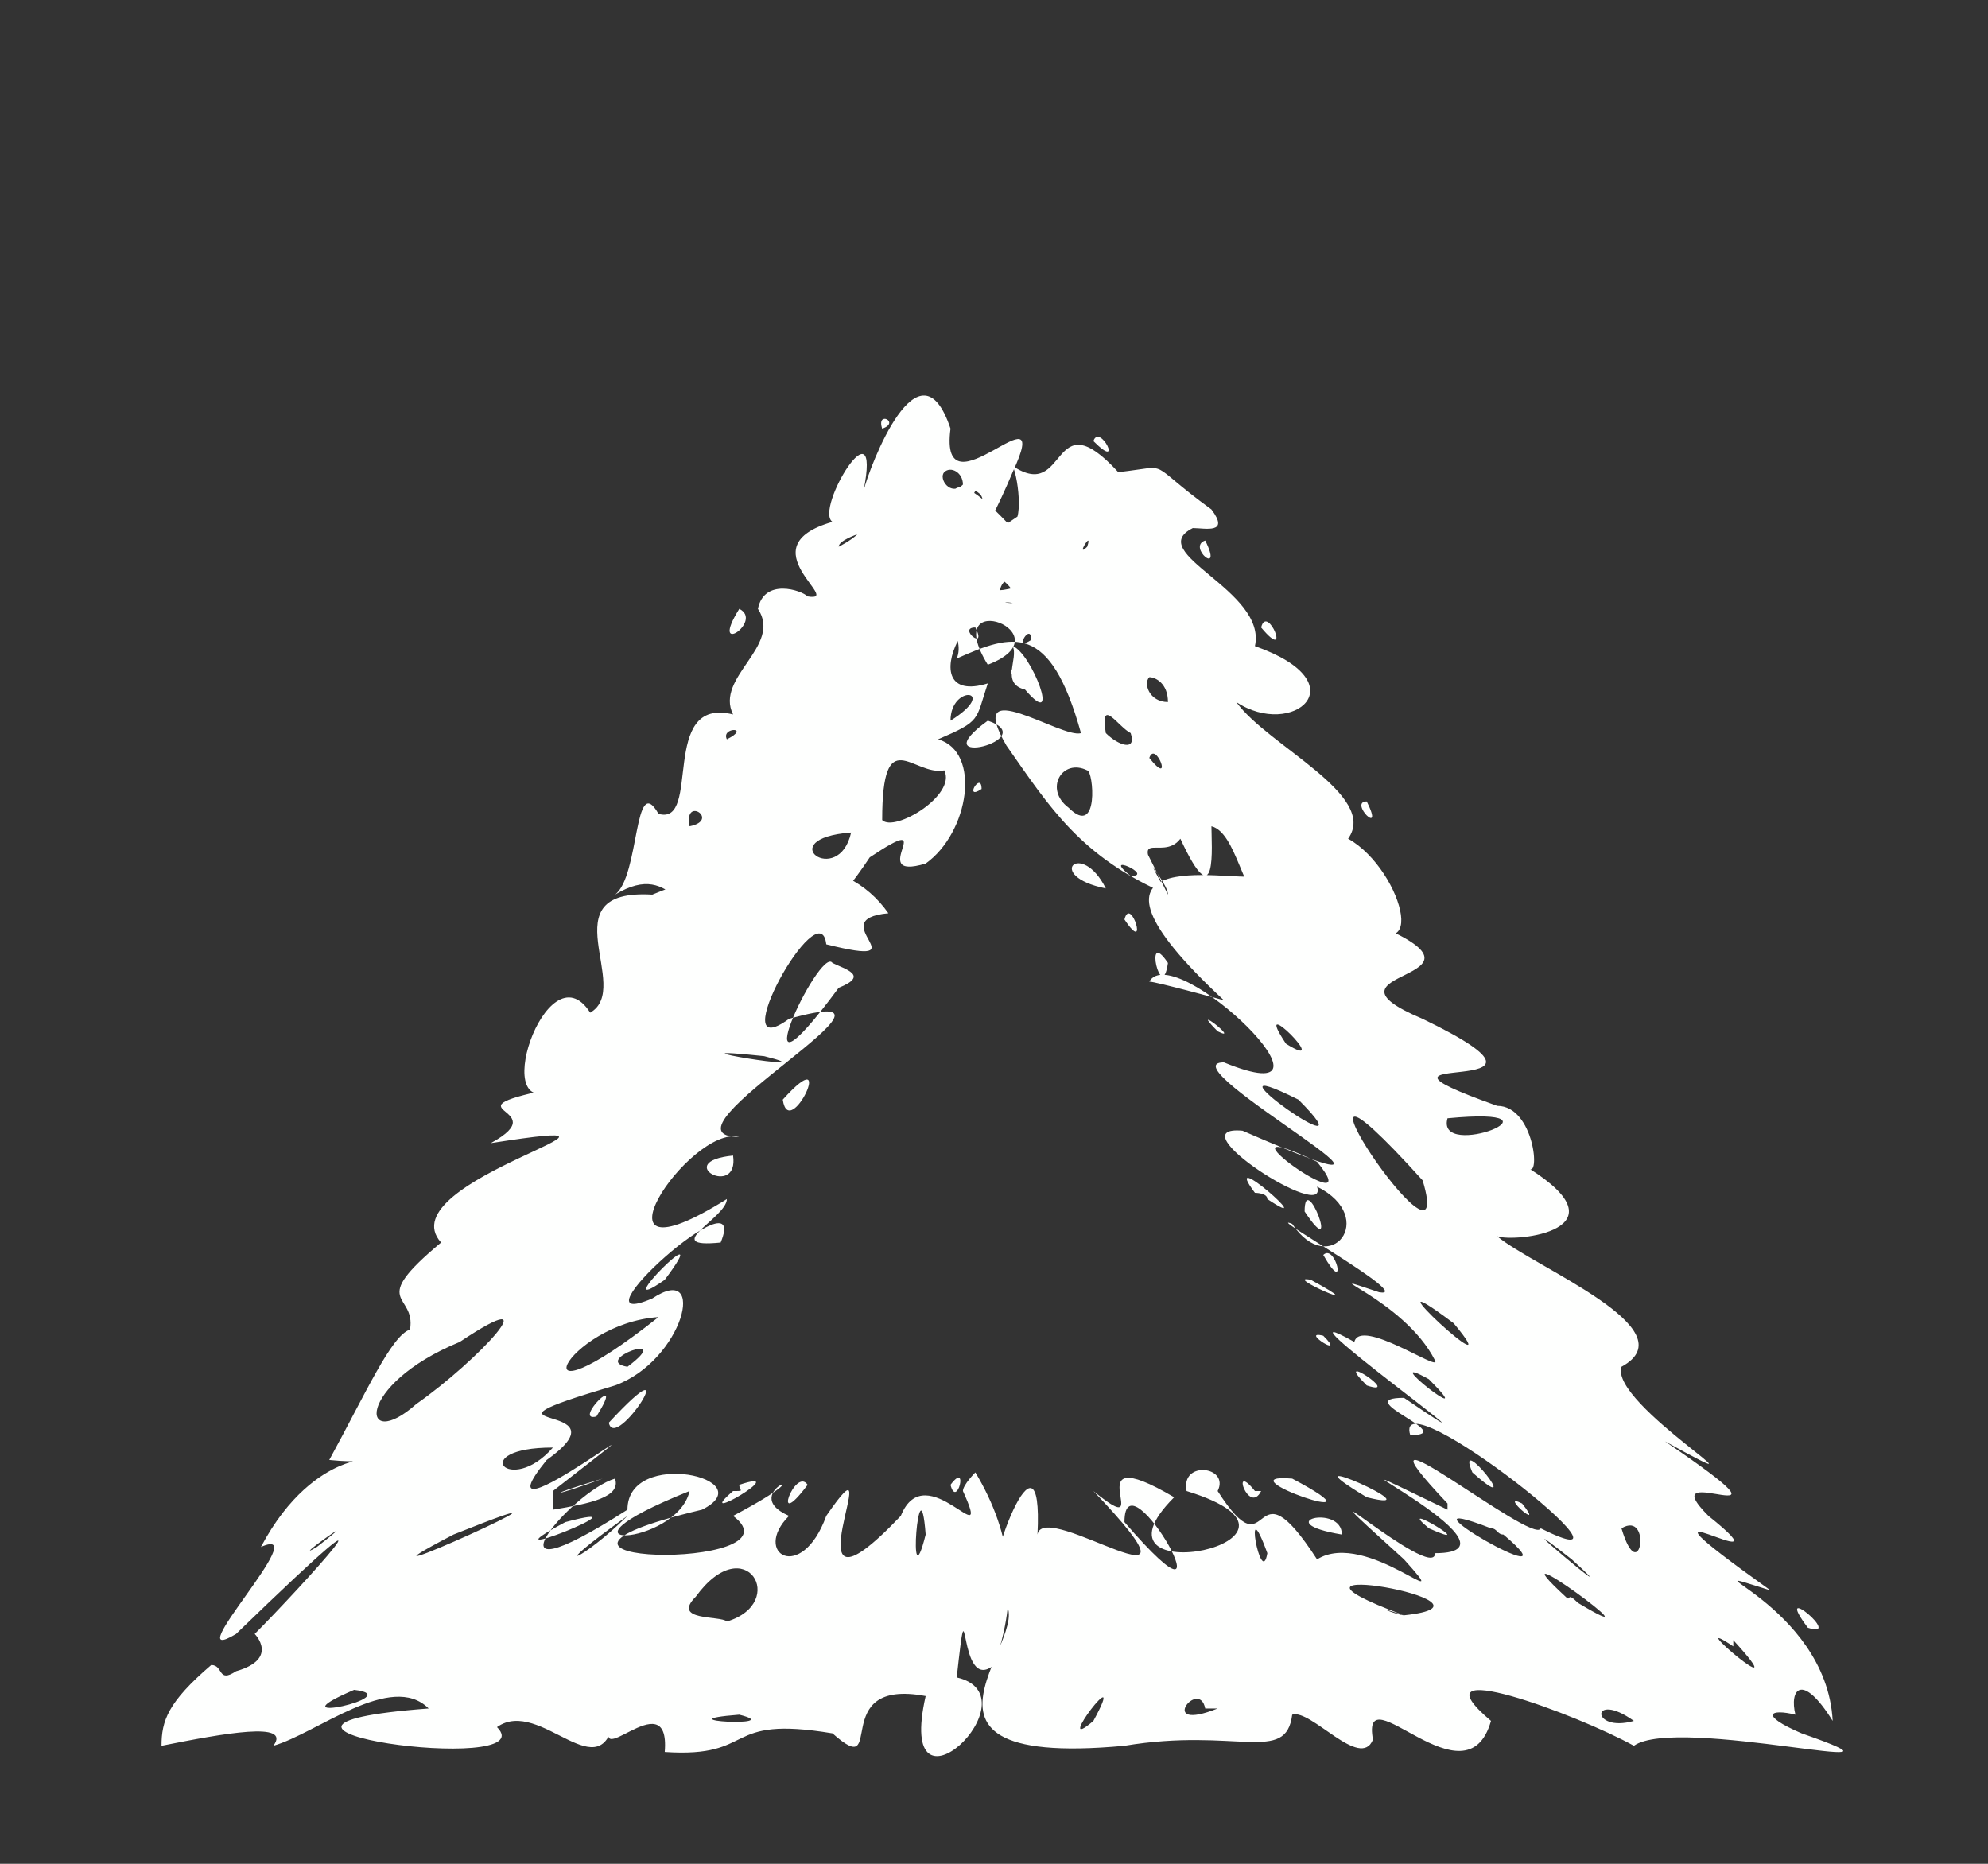 <?xml version="1.0" encoding="UTF-8" standalone="no"?><svg xmlns="http://www.w3.org/2000/svg" xmlns:xlink="http://www.w3.org/1999/xlink" clip-rule="evenodd" stroke-miterlimit="10" viewBox="0 0 32 30"><rect x="0" y="0" width="32" height="30" fill="#333333" stroke="none"/><desc>SVG generated by Keynote</desc><defs></defs><g transform="matrix(1.00, 0.00, -0.00, -1.00, 0.0, 30.0)"><path d="M 18.8 15.6 C 18.8 15.8 18.3 16.3 18.4 16.4 M 18.8 15.6 C 17.4 16.2 16.9 17.0 16.2 18.0 C 15.5 19.2 17.1 18.1 17.4 18.2 C 16.9 20.0 16.3 19.8 15.4 19.4 C 15.7 20.1 13.7 21.4 15.0 21.6 C 16.4 19.0 14.2 23.7 16.2 21.6 C 16.5 21.4 16.4 22.3 16.3 22.5 C 17.2 21.9 16.9 23.6 18.0 22.4 C 18.9 22.5 18.4 22.6 19.5 21.8 C 19.8 21.4 19.4 21.5 19.2 21.5 C 18.4 21.1 20.4 20.5 20.2 19.6 C 21.9 19.0 20.8 18.1 19.9 18.7 C 20.4 18.0 22.2 17.2 21.7 16.5 C 22.6 16.0 23.1 14.1 21.6 15.4 C 20.6 16.2 20.7 15.4 20.4 15.3 C 20.0 15.6 19.9 16.6 19.5 16.7 C 19.5 16.4 19.6 15.2 19.0 16.5 C 18.7 16.1 18.1 16.8 18.8 15.6 C 18.8 15.6 18.8 15.6 18.8 15.6 Z M 15.7 19.9 C 15.4 19.9 15.9 19.5 15.7 19.9 C 15.7 19.9 15.7 19.9 15.7 19.9 Z M 22.0 17.1 C 21.7 17.1 22.3 16.5 22.0 17.1 C 22.0 17.1 22.0 17.1 22.0 17.1 Z M 19.4 21.3 C 19.1 21.2 19.7 20.7 19.4 21.3 C 19.4 21.3 19.4 21.3 19.4 21.3 Z M 16.5 18.9 C 17.1 18.2 16.6 19.5 16.3 19.6 C 16.4 19.4 16.1 19.0 16.5 18.9 C 16.5 18.9 16.5 18.9 16.5 18.9 Z M 18.5 19.1 C 18.4 19.0 18.5 18.7 18.8 18.7 C 18.8 19.0 18.6 19.1 18.5 19.1 C 18.5 19.1 18.5 19.1 18.5 19.1 Z M 15.2 22.4 C 15.1 22.3 15.3 22.0 15.5 22.2 C 15.5 22.4 15.3 22.5 15.2 22.4 C 15.2 22.4 15.2 22.4 15.2 22.4 Z M 17.8 18.2 C 18.0 18.0 18.3 17.9 18.2 18.2 C 18.0 18.3 17.7 18.8 17.8 18.2 C 17.8 18.2 17.8 18.2 17.8 18.2 Z M 17.2 17.0 C 17.7 16.5 17.6 17.6 17.5 17.6 C 17.1 17.8 16.8 17.3 17.2 17.0 C 17.2 17.0 17.2 17.0 17.2 17.0 Z M 18.5 17.8 C 18.9 17.3 18.6 18.1 18.5 17.8 C 18.5 17.8 18.5 17.8 18.5 17.8 Z M 17.6 22.9 C 18.1 22.4 17.7 23.2 17.6 22.9 C 17.6 22.9 17.6 22.9 17.6 22.9 Z M 20.3 19.9 C 20.8 19.3 20.4 20.3 20.3 19.9 C 20.3 19.9 20.3 19.9 20.3 19.9 Z M 16.4 20.3 C 16.0 21.2 15.6 20.2 16.4 20.3 C 16.4 20.3 16.4 20.3 16.4 20.3 Z M 17.8 15.7 C 17.4 16.5 16.8 15.9 17.8 15.7 C 17.8 15.7 17.8 15.7 17.8 15.7 Z M 17.1 21.2 C 17.7 21.9 17.2 18.8 16.5 20.2 C 15.7 20.8 14.6 18.6 15.9 19.0 C 15.7 18.4 15.8 18.4 15.1 18.1 C 15.8 17.9 15.6 16.6 14.9 16.1 C 13.9 15.8 15.2 17.0 14.0 16.2 C 12.8 14.4 13.3 16.3 11.9 15.5 C 11.8 15.4 12.3 15.4 11.9 15.2 C 10.9 15.0 10.9 16.2 9.9 15.6 C 10.3 15.9 10.2 17.6 10.6 16.9 C 11.3 16.7 10.6 18.8 11.8 18.5 C 11.5 19.1 12.6 19.6 12.2 20.2 C 12.3 20.7 12.9 20.5 13.0 20.4 C 13.6 20.3 12.0 21.2 13.4 21.6 C 13.1 21.8 14.2 23.6 13.9 22.1 C 14.0 22.5 14.8 24.6 15.3 23.1 C 15.1 21.6 17.0 23.9 16.3 22.4 C 15.8 21.2 15.5 21.1 16.4 21.7 C 16.5 22.0 17.3 23.2 17.2 21.9 C 16.9 21.7 16.7 21.2 17.1 21.2 C 17.1 21.2 17.1 21.2 17.1 21.2 Z M 15.7 22.1 C 15.3 21.4 16.1 21.9 15.7 22.1 C 15.7 22.1 15.7 22.1 15.7 22.1 Z M 11.9 20.2 C 11.4 19.4 12.3 20.0 11.9 20.2 C 11.9 20.2 11.9 20.2 11.9 20.2 Z M 16.4 19.3 C 15.9 19.1 17.1 18.8 16.4 19.3 C 16.4 19.3 16.4 19.3 16.4 19.3 Z M 13.5 21.2 C 13.5 21.2 13.7 21.3 13.8 21.4 C 13.8 21.4 13.5 21.3 13.5 21.2 C 13.5 21.2 13.5 21.2 13.5 21.2 Z M 15.9 18.4 C 14.8 17.6 16.8 18.1 15.9 18.4 C 15.9 18.4 15.9 18.4 15.9 18.4 Z M 13.7 16.6 C 12.4 16.5 13.5 15.7 13.7 16.6 C 13.7 16.6 13.7 16.6 13.7 16.6 Z M 11.7 18.1 C 12.1 18.3 11.6 18.3 11.7 18.1 C 11.7 18.1 11.7 18.1 11.7 18.1 Z M 14.2 23.1 C 14.5 23.2 14.1 23.4 14.2 23.1 C 14.2 23.1 14.2 23.1 14.2 23.1 Z M 11.1 16.7 C 11.6 16.8 11.0 17.2 11.1 16.7 C 11.1 16.7 11.1 16.7 11.1 16.7 Z M 15.9 19.3 C 17.2 19.8 15.1 20.6 15.9 19.3 C 15.9 19.3 15.9 19.3 15.9 19.3 Z M 16.7 20.7 C 17.2 21.2 16.1 20.8 16.1 20.5 C 16.2 20.5 16.6 20.6 16.7 20.7 C 16.7 20.7 16.7 20.7 16.7 20.7 Z M 15.3 18.4 C 16.1 18.9 15.3 19.0 15.3 18.4 C 15.3 18.4 15.3 18.4 15.3 18.4 Z M 16.6 19.7 C 16.6 20.0 16.3 19.5 16.6 19.7 C 16.6 19.7 16.6 19.7 16.6 19.7 Z M 15.8 17.3 C 15.8 17.6 15.5 17.1 15.8 17.3 C 15.8 17.3 15.8 17.3 15.8 17.3 Z M 17.5 21.2 C 17.6 21.5 17.3 21.0 17.5 21.2 C 17.5 21.2 17.5 21.2 17.5 21.2 Z M 15.2 17.6 C 14.7 17.5 14.2 18.4 14.2 16.8 C 14.4 16.6 15.4 17.2 15.2 17.6 C 15.2 17.6 15.2 17.6 15.2 17.6 Z M 19.7 13.9 C 16.9 16.5 19.8 15.8 20.2 15.9 C 20.7 16.2 21.4 15.8 22.2 15.1 C 24.3 14.2 21.0 14.4 22.9 13.6 C 25.8 12.2 21.3 13.2 24.1 12.2 C 24.7 12.2 24.8 11.0 24.6 11.2 C 26.2 10.2 24.4 10.0 24.1 10.1 C 24.7 9.6 27.2 8.6 26.1 8.0 C 25.9 7.4 28.8 5.7 26.8 6.8 C 29.3 5.1 26.5 6.6 27.5 5.6 C 29.0 4.4 25.7 6.4 28.5 4.4 C 26.9 4.9 29.4 4.2 29.5 2.3 C 29.0 3.1 28.8 2.8 28.9 2.4 C 28.5 2.5 28.3 2.4 29.0 2.1 C 31.3 1.3 27.0 2.4 26.3 1.9 C 25.4 2.4 22.7 3.4 24.0 2.3 C 23.6 0.9 21.9 3.1 22.1 2.0 C 21.9 1.5 21.1 2.5 20.8 2.4 C 20.7 1.6 19.9 2.2 18.1 1.9 C 13.8 1.5 17.1 4.0 16.0 4.3 C 15.8 4.7 16.8 7.3 16.7 5.3 C 16.8 5.9 19.7 3.8 17.6 6.0 C 18.7 5.1 17.2 6.9 18.9 5.9 C 17.3 4.3 21.7 5.2 19.1 6.0 C 19.0 6.5 19.8 6.4 19.6 6.0 C 20.5 4.6 20.1 6.6 21.2 4.9 C 22.0 5.4 23.5 3.9 22.6 4.9 C 20.5 6.8 23.1 4.5 23.1 5.0 C 24.8 5.0 20.4 7.1 23.3 5.7 C 23.3 5.8 23.3 5.8 23.3 5.8 C 21.5 7.7 24.7 5.1 24.8 5.4 C 26.8 4.4 22.4 7.9 22.7 6.9 C 23.5 6.9 21.7 7.5 22.6 7.5 C 24.8 6.0 20.2 9.3 21.8 8.4 C 21.9 8.8 23.2 7.9 23.1 8.1 C 22.6 9.1 21.0 9.6 22.2 9.2 C 22.8 9.1 20.3 10.5 20.8 10.3 C 21.4 9.4 22.2 10.4 21.2 10.9 C 21.4 10.3 18.9 11.9 20.0 11.8 C 23.9 10.1 18.7 12.9 19.7 12.9 C 21.9 12.0 18.9 14.9 18.5 14.2 C 18.6 14.2 19.7 13.9 19.7 13.9 M 21.0 10.5 C 21.6 9.6 21.0 11.2 21.0 10.5 M 20.4 10.7 C 21.3 10.1 19.6 11.6 20.2 10.8 C 20.2 10.8 20.4 10.8 20.4 10.7 M 22.0 7.7 C 22.6 7.5 21.4 8.3 22.0 7.7 M 23.7 6.3 C 24.6 5.5 23.4 7.0 23.7 6.3 M 18.1 5.5 C 20.0 3.3 18.1 6.7 18.1 5.5 M 22.0 5.9 C 23.2 5.6 20.5 6.8 22.0 5.9 M 23.0 5.4 C 23.9 5.0 22.4 5.9 23.0 5.4 M 19.4 5.5 C 19.4 5.4 19.4 5.4 19.4 5.5 C 19.4 5.5 19.4 5.5 19.4 5.5 Z M 17.4 5.4 C 17.4 5.5 17.4 5.5 17.4 5.4 C 17.4 5.4 17.4 5.4 17.4 5.4 Z M 21.6 5.3 C 21.6 5.8 20.4 5.5 21.6 5.3 C 21.6 5.3 21.6 5.3 21.6 5.3 Z M 19.9 2.2 C 20.0 2.1 20.0 2.1 19.9 2.2 C 19.9 2.2 19.9 2.2 19.9 2.2 Z M 22.0 10.6 C 22.1 10.6 22.1 10.6 22.0 10.6 C 22.0 10.6 22.0 10.6 22.0 10.6 Z M 19.6 13.4 C 20.0 13.2 19.1 13.9 19.6 13.4 C 19.6 13.4 19.6 13.4 19.6 13.4 Z M 21.6 14.9 C 21.6 15.0 21.6 15.0 21.6 14.9 C 21.6 14.9 21.6 14.9 21.6 14.9 Z M 23.1 10.9 C 23.2 10.9 23.2 10.9 23.1 10.9 C 23.1 10.9 23.1 10.9 23.1 10.9 Z M 21.2 11.3 C 19.3 12.2 22.1 10.2 21.2 11.3 C 21.2 11.3 21.2 11.3 21.2 11.3 Z M 26.3 2.3 C 25.6 2.8 25.6 2.1 26.3 2.3 C 26.3 2.3 26.3 2.3 26.3 2.3 Z M 24.5 5.8 C 24.1 6.0 24.9 5.3 24.5 5.8 C 24.5 5.8 24.5 5.8 24.5 5.8 Z M 21.3 8.5 C 20.9 8.6 21.7 8.1 21.3 8.5 C 21.3 8.5 21.3 8.5 21.3 8.5 Z M 19.2 13.4 C 19.2 13.4 19.2 13.4 19.2 13.4 C 19.2 13.4 19.2 13.4 19.2 13.4 Z M 20.9 12.3 C 19.1 13.2 22.2 11.0 20.9 12.3 C 20.9 12.3 20.9 12.3 20.9 12.3 Z M 20.7 13.2 C 21.5 12.7 20.1 14.1 20.7 13.2 M 23.3 12.0 C 23.1 11.3 25.4 12.2 23.3 12.0 C 23.3 12.0 23.3 12.0 23.3 12.0 Z M 26.3 7.2 C 26.4 7.1 26.4 7.1 26.3 7.2 C 26.3 7.2 26.3 7.2 26.3 7.2 Z M 21.3 9.8 C 21.7 9.1 21.5 10.0 21.3 9.8 C 21.3 9.8 21.3 9.8 21.3 9.8 Z M 18.1 15.2 C 18.5 14.6 18.2 15.6 18.1 15.2 C 18.1 15.2 18.1 15.2 18.1 15.2 Z M 26.1 5.4 C 26.4 4.4 26.6 5.7 26.1 5.4 C 26.1 5.4 26.1 5.4 26.1 5.4 Z M 22.5 4.8 C 22.5 4.8 22.5 4.8 22.5 4.8 C 22.5 4.8 22.5 4.8 22.5 4.8 Z M 21.2 5.3 C 21.2 5.3 21.2 5.3 21.2 5.3 C 21.2 5.3 21.2 5.3 21.2 5.3 Z M 18.7 4.2 C 18.7 4.1 18.7 4.1 18.7 4.2 C 18.7 4.2 18.7 4.2 18.7 4.2 Z M 20.1 5.8 C 20.1 5.8 20.1 5.8 20.1 5.8 C 20.1 5.8 20.1 5.8 20.1 5.8 Z M 18.4 5.5 C 18.4 5.5 18.4 5.5 18.4 5.5 C 18.4 5.5 18.4 5.5 18.4 5.5 Z M 18.1 6.5 C 18.1 6.4 18.1 6.4 18.1 6.5 C 18.1 6.5 18.1 6.5 18.1 6.5 Z M 28.9 1.7 C 28.8 1.6 28.8 1.6 28.9 1.7 C 28.9 1.7 28.9 1.7 28.9 1.7 Z M 19.3 12.5 C 19.5 12.4 19.5 12.4 19.3 12.5 C 19.3 12.5 19.3 12.5 19.3 12.5 Z M 18.8 5.1 C 18.8 5.1 18.8 5.1 18.8 5.1 C 18.8 5.1 18.8 5.1 18.8 5.1 Z M 25.4 4.2 C 26.9 3.3 23.9 5.5 25.2 4.3 C 25.3 4.2 25.2 4.4 25.4 4.2 M 26.8 2.7 C 26.9 2.6 26.9 2.6 26.8 2.7 C 26.8 2.7 26.8 2.7 26.8 2.7 Z M 28.7 3.6 C 28.7 3.6 28.7 3.6 28.7 3.6 C 28.7 3.6 28.7 3.6 28.7 3.6 Z M 20.2 6.0 C 19.8 6.5 20.1 5.6 20.3 6.0 M 19.4 2.5 C 19.3 3.0 18.6 2.1 19.6 2.5 M 18.2 15.9 C 18.6 15.9 17.7 16.3 18.2 15.9 M 29.1 3.8 C 29.7 3.6 28.5 4.6 29.1 3.8 M 27.9 3.5 C 27.0 4.1 29.0 2.4 27.9 3.6 M 21.9 2.5 C 21.8 2.5 21.8 2.5 21.9 2.5 C 21.9 2.5 21.9 2.5 21.9 2.5 Z M 22.0 8.7 C 22.0 8.7 22.0 8.7 22.0 8.7 C 22.0 8.7 22.0 8.7 22.0 8.7 Z M 25.3 4.9 C 23.9 6.0 26.4 3.9 25.3 4.9 M 23.4 8.7 C 21.8 9.9 24.4 7.5 23.4 8.7 M 17.6 2.3 C 18.2 3.4 16.9 1.7 17.6 2.3 M 20.4 5.0 C 20.0 6.1 20.3 4.4 20.4 5.0 M 23.0 7.8 C 22.1 8.3 23.9 6.9 23.0 7.8 M 18.8 14.5 C 18.4 15.1 18.7 13.8 18.8 14.5 M 24.3 2.5 C 24.3 2.5 24.3 2.5 24.3 2.5 C 24.3 2.5 24.3 2.5 24.3 2.5 Z M 25.4 11.0 C 25.4 10.9 25.4 10.9 25.4 11.0 C 25.4 11.0 25.4 11.0 25.4 11.0 Z M 16.2 5.8 C 16.2 5.8 16.2 5.8 16.2 5.8 C 16.2 5.8 16.2 5.8 16.2 5.8 Z M 21.2 4.5 C 21.2 4.4 21.2 4.4 21.2 4.5 C 21.2 4.5 21.2 4.5 21.2 4.5 Z M 17.2 6.0 C 17.2 5.9 17.2 5.9 17.2 6.0 C 17.2 6.0 17.2 6.0 17.2 6.0 Z M 24.6 3.6 C 24.6 3.6 24.6 3.6 24.6 3.6 C 24.6 3.6 24.6 3.6 24.6 3.6 Z M 21.3 6.4 C 21.3 6.4 21.3 6.4 21.3 6.4 C 21.3 6.4 21.3 6.4 21.3 6.4 Z M 23.9 6.0 C 23.9 6.0 23.9 6.0 23.9 6.0 C 23.9 6.0 23.9 6.0 23.9 6.0 Z M 20.8 6.2 C 19.6 6.3 22.5 5.3 20.8 6.2 C 20.8 6.2 20.8 6.2 20.8 6.2 Z M 27.1 3.4 C 27.1 3.4 27.1 3.4 27.1 3.4 C 27.1 3.4 27.1 3.4 27.1 3.4 Z M 24.0 5.4 C 24.0 5.4 24.0 5.4 24.0 5.4 C 22.2 6.1 25.5 4.2 24.2 5.3 C 24.1 5.3 24.1 5.4 24.0 5.4 M 21.1 9.4 C 20.6 9.5 22.2 8.8 21.1 9.4 M 25.6 8.7 C 25.7 8.6 25.7 8.6 25.6 8.7 C 25.6 8.7 25.6 8.7 25.6 8.7 Z M 25.5 8.4 C 25.5 8.3 25.5 8.3 25.5 8.4 C 25.5 8.4 25.5 8.4 25.5 8.4 Z M 20.5 10.3 C 20.5 10.3 20.5 10.3 20.5 10.3 C 20.5 10.3 20.5 10.3 20.5 10.3 Z M 27.0 7.7 C 27.1 7.6 27.1 7.6 27.0 7.7 C 27.0 7.7 27.0 7.7 27.0 7.7 Z M 21.8 6.3 C 21.8 6.3 21.8 6.3 21.8 6.3 C 21.8 6.3 21.8 6.3 21.8 6.3 Z M 16.7 6.4 C 16.7 6.3 16.7 6.3 16.7 6.4 C 16.7 6.4 16.7 6.4 16.7 6.4 Z M 22.6 13.6 C 22.6 13.6 22.6 13.6 22.6 13.6 C 22.6 13.6 22.6 13.6 22.6 13.6 Z M 22.7 5.2 C 22.7 5.2 22.7 5.2 22.7 5.2 C 22.7 5.2 22.7 5.2 22.7 5.2 Z M 24.8 9.9 C 24.9 9.8 24.9 9.8 24.8 9.9 C 24.8 9.9 24.8 9.9 24.8 9.9 Z M 22.8 5.5 C 22.8 5.5 22.8 5.5 22.8 5.5 C 22.8 5.5 22.8 5.5 22.8 5.5 Z M 24.9 2.3 C 24.8 2.3 24.8 2.3 24.9 2.3 C 24.9 2.3 24.9 2.3 24.9 2.3 Z M 23.1 1.7 C 23.1 1.6 23.1 1.6 23.1 1.7 C 23.1 1.7 23.1 1.7 23.1 1.7 Z M 22.9 4.2 C 22.8 4.2 22.8 4.2 22.9 4.2 C 22.9 4.2 22.9 4.2 22.9 4.2 Z M 22.9 11.0 C 20.1 14.1 23.5 9.0 22.9 11.0 M 22.6 4.0 C 24.5 4.2 19.9 5.0 22.6 4.0 C 22.0 4.2 22.5 4.0 22.6 4.0 M 15.7 6.3 C 16.3 5.3 16.4 4.3 16.0 3.2 C 15.4 2.7 15.6 4.8 15.4 3.0 C 16.7 2.7 14.4 0.5 14.9 2.7 C 13.3 3.0 14.3 1.3 13.4 2.1 C 11.6 2.4 12.2 1.7 10.7 1.8 C 10.8 3.0 9.4 1.3 9.9 2.4 C 9.7 1.1 8.7 2.7 8.0 2.2 C 8.8 1.4 2.9 2.2 6.9 2.5 C 6.3 3.1 5.1 2.1 4.4 1.9 C 4.7 2.3 3.6 2.1 2.6 1.9 C 2.6 2.3 2.7 2.6 3.4 3.2 C 3.6 3.2 3.5 2.9 3.8 3.1 C 4.5 3.3 4.1 3.7 4.1 3.7 C 4.8 4.4 6.9 6.7 3.8 3.7 C 2.8 3.1 5.1 5.5 4.2 5.1 C 5.1 6.8 6.3 6.4 5.3 6.5 C 5.9 7.6 6.3 8.5 6.6 8.6 C 6.7 9.2 5.9 9.0 7.1 10.0 C 6.2 11.0 11.1 12.1 7.9 11.6 C 9.0 12.2 7.0 12.1 9.0 12.5 C 7.8 11.8 8.8 14.8 9.5 13.7 C 10.2 14.1 8.8 15.7 10.5 15.6 C 12.2 16.3 13.6 16.3 14.3 15.3 C 13.2 15.2 14.9 14.4 13.3 14.8 C 13.2 15.7 11.6 12.8 12.7 13.6 C 15.2 14.3 10.4 11.7 11.9 11.7 C 11.1 11.9 9.3 9.2 11.7 10.7 C 11.7 10.4 10.6 9.9 11.6 10.0 C 12.1 11.2 9.1 8.5 10.5 9.1 C 11.4 9.7 11.0 8.1 9.9 7.7 C 7.2 6.9 10.2 7.5 8.8 6.5 C 7.5 4.9 11.6 8.1 8.9 6.0 C 8.9 6.1 8.9 5.9 8.9 5.7 C 9.5 5.8 10.0 5.9 9.9 6.2 C 9.2 6.0 7.6 4.1 10.1 5.7 C 10.1 6.7 12.3 6.2 11.3 5.7 C 7.5 4.8 13.0 4.7 11.8 5.6 C 13.5 6.5 11.8 6.0 12.7 5.6 C 12.1 5.0 12.9 4.5 13.3 5.6 C 14.4 7.2 12.5 3.5 14.5 5.6 C 14.9 6.6 16.0 4.9 15.5 6.0 C 15.5 6.1 15.7 6.3 15.7 6.3 M 15.3 6.1 C 15.4 5.7 15.6 6.5 15.3 6.1 M 15.4 5.7 C 15.4 5.8 15.4 5.8 15.4 5.7 C 15.4 5.7 15.4 5.7 15.4 5.7 Z M 12.8 5.5 C 12.9 5.6 12.9 5.6 12.8 5.5 C 12.8 5.5 12.8 5.5 12.8 5.5 Z M 6.3 1.5 C 6.4 1.6 6.4 1.6 6.3 1.5 C 6.3 1.5 6.3 1.5 6.3 1.5 Z M 11.1 5.4 C 11.1 5.4 11.1 5.4 11.1 5.4 C 11.1 5.4 11.1 5.4 11.1 5.4 Z M 13.6 5.3 C 13.6 5.3 13.6 5.3 13.6 5.3 C 13.6 5.3 13.6 5.3 13.6 5.3 Z M 11.8 6.0 C 11.1 5.4 12.8 6.4 11.9 6.1 C 11.9 6.0 12.0 6.0 11.8 6.0 M 10.2 6.2 C 10.1 6.2 10.1 6.2 10.2 6.2 M 5.1 7.4 C 5.0 7.4 5.0 7.4 5.1 7.4 M 12.2 10.7 C 12.1 10.7 12.1 10.7 12.2 10.7 M 9.6 7.2 C 10.1 8.0 9.2 7.1 9.6 7.2 M 12.6 12.3 C 12.7 11.6 13.5 13.3 12.6 12.3 M 13.5 13.2 C 13.5 13.3 13.5 13.3 13.5 13.2 M 11.2 9.4 C 11.1 9.3 11.1 9.3 11.2 9.4 C 11.2 9.4 11.2 9.4 11.2 9.4 Z M 9.8 7.1 C 9.9 6.6 11.1 8.5 9.8 7.1 M 13.0 6.1 C 12.8 6.4 12.4 5.3 13.0 6.1 M 13.7 5.7 C 13.7 5.7 13.7 5.7 13.7 5.7 C 13.7 5.7 13.7 5.7 13.7 5.7 Z M 11.9 11.0 C 11.9 10.9 11.9 10.9 11.9 11.0 C 11.9 11.0 11.9 11.0 11.9 11.0 Z M 12.6 12.0 C 12.6 11.9 12.6 11.9 12.6 12.0 C 12.6 12.0 12.6 12.0 12.6 12.0 Z M 7.8 12.2 C 7.8 12.1 7.8 12.1 7.8 12.2 C 7.8 12.2 7.8 12.2 7.8 12.2 Z M 11.7 3.9 C 12.7 4.2 12.0 5.4 11.2 4.3 C 10.8 3.9 11.6 4.0 11.7 3.9 M 7.3 5.3 C 5.0 4.1 10.3 6.5 7.3 5.3 M 12.3 13.0 C 10.4 13.2 13.5 12.7 12.3 13.0 M 13.4 14.5 C 13.2 14.8 11.8 11.8 13.5 14.1 C 14.0 14.3 13.6 14.4 13.4 14.5 M 9.1 5.5 C 7.6 4.7 10.6 5.9 9.1 5.5 M 6.7 7.4 C 7.7 8.1 8.9 9.4 7.4 8.4 C 5.7 7.7 5.8 6.6 6.7 7.4 M 14.9 5.3 C 14.8 6.6 14.6 4.1 14.9 5.3 M 12.1 5.1 C 12.2 5.2 12.2 5.2 12.1 5.1 C 12.1 5.1 12.1 5.1 12.1 5.1 Z M 11.3 5.4 C 11.1 5.2 11.1 5.2 11.3 5.4 M 14.9 6.4 C 14.8 6.3 14.8 6.3 14.9 6.4 M 8.8 8.3 C 8.6 8.3 8.6 8.3 8.8 8.3 M 8.9 6.7 C 7.5 6.7 8.2 5.9 8.9 6.7 M 5.7 2.8 C 4.3 2.2 6.6 2.7 5.7 2.8 M 10.6 8.8 C 9.1 8.7 8.2 6.9 10.6 8.8 M 8.9 6.3 C 8.9 6.4 8.9 6.4 8.9 6.3 C 8.9 6.3 8.9 6.3 8.9 6.3 Z M 6.7 7.6 C 6.7 7.6 6.7 7.6 6.7 7.6 C 6.7 7.6 6.7 7.6 6.7 7.6 Z M 7.0 8.0 C 6.9 8.0 6.9 8.0 7.0 8.0 C 7.0 8.0 7.0 8.0 7.0 8.0 Z M 11.2 9.7 C 11.2 9.7 11.2 9.7 11.2 9.7 C 11.2 9.7 11.2 9.7 11.2 9.7 Z M 11.9 2.4 C 10.6 2.3 12.7 2.2 11.9 2.4 C 11.9 2.4 11.9 2.4 11.9 2.4 Z M 11.1 6.0 C 8.6 5.0 10.9 5.1 11.1 6.0 C 11.1 6.0 11.1 6.0 11.1 6.0 Z M 7.5 4.4 C 7.4 4.3 7.4 4.3 7.5 4.4 C 7.5 4.4 7.5 4.4 7.5 4.4 Z M 11.5 8.9 C 11.4 8.9 11.4 8.9 11.5 8.9 C 11.5 8.9 11.5 8.9 11.5 8.9 Z M 11.2 2.2 C 11.1 2.1 11.1 2.1 11.2 2.2 C 11.2 2.2 11.2 2.2 11.2 2.2 Z M 11.4 11.4 C 11.3 11.4 11.3 11.4 11.4 11.4 C 11.4 11.4 11.4 11.4 11.4 11.4 Z M 5.1 5.1 C 6.0 5.8 4.6 4.8 5.1 5.1 C 5.1 5.1 5.1 5.1 5.1 5.1 Z M 5.8 6.4 C 5.9 6.4 5.9 6.4 5.8 6.4 C 5.8 6.4 5.8 6.4 5.8 6.4 Z M 13.8 13.5 C 13.8 13.5 13.8 13.5 13.8 13.5 C 13.8 13.5 13.8 13.5 13.8 13.5 Z M 6.0 9.2 C 6.0 9.2 6.0 9.2 6.0 9.2 C 6.0 9.2 6.0 9.2 6.0 9.2 Z M 8.6 11.0 C 8.6 11.0 8.6 11.0 8.6 11.0 C 8.6 11.0 8.6 11.0 8.6 11.0 Z M 10.7 9.4 C 11.6 10.6 9.7 8.7 10.7 9.4 C 10.7 9.4 10.7 9.4 10.7 9.4 Z M 10.8 14.3 C 10.8 14.4 10.8 14.4 10.8 14.3 C 10.8 14.3 10.8 14.3 10.8 14.3 Z M 13.2 15.2 C 13.1 15.3 13.1 15.3 13.2 15.2 C 13.2 15.2 13.2 15.2 13.2 15.2 Z M 14.4 15.6 C 14.4 15.7 14.4 15.7 14.4 15.6 C 14.4 15.6 14.4 15.6 14.4 15.6 Z M 9.4 3.5 C 9.5 3.6 9.5 3.6 9.4 3.5 C 9.4 3.5 9.4 3.5 9.4 3.5 Z M 12.6 6.3 C 12.6 6.3 12.6 6.3 12.6 6.3 C 12.6 6.3 12.6 6.3 12.6 6.3 Z M 11.6 6.4 C 11.6 6.4 11.6 6.4 11.6 6.4 C 11.6 6.4 11.6 6.4 11.6 6.4 Z M 8.2 1.9 C 8.2 1.9 8.2 1.9 8.2 1.9 C 8.2 1.9 8.2 1.9 8.2 1.9 Z M 7.6 6.6 C 7.7 6.6 7.7 6.6 7.6 6.6 C 7.6 6.6 7.6 6.6 7.6 6.6 Z M 6.2 6.3 C 6.3 6.4 6.3 6.4 6.2 6.3 C 6.2 6.3 6.2 6.3 6.2 6.3 Z M 3.1 3.5 C 3.1 3.5 3.1 3.5 3.1 3.5 C 3.1 3.5 3.1 3.5 3.1 3.5 Z M 5.0 6.1 C 5.1 6.1 5.1 6.1 5.0 6.1 C 5.0 6.1 5.0 6.1 5.0 6.1 Z M 14.6 2.4 C 14.6 2.4 14.6 2.4 14.6 2.4 C 14.6 2.4 14.6 2.4 14.6 2.4 Z M 15.1 4.5 C 15.2 4.4 15.2 4.4 15.1 4.5 C 15.1 4.5 15.1 4.5 15.1 4.5 Z M 10.1 8.0 C 10.9 8.6 9.5 8.1 10.1 8.0 M 8.6 5.7 C 8.5 5.7 8.5 5.7 8.6 5.7 C 8.6 5.7 8.6 5.7 8.6 5.7 Z M 11.8 11.4 C 10.8 11.3 11.9 10.7 11.8 11.4 C 11.8 11.4 11.8 11.4 11.8 11.4 Z M 6.2 8.3 C 6.2 8.3 6.2 8.3 6.2 8.3 C 6.2 8.3 6.2 8.3 6.2 8.3 Z M 7.1 9.2 C 7.0 9.2 7.0 9.2 7.1 9.2 C 7.1 9.2 7.1 9.2 7.1 9.2 Z M 12.0 13.6 C 11.9 13.6 11.9 13.6 12.0 13.6 M 9.7 6.2 C 9.7 6.2 9.7 6.2 9.7 6.2 C 8.7 5.9 8.9 5.9 9.7 6.2 C 9.7 6.2 9.7 6.2 9.7 6.2 M 12.2 12.1 C 12.1 12.1 12.1 12.1 12.2 12.1 C 12.2 12.1 12.2 12.1 12.2 12.1 Z M 12.9 14.4 C 12.9 14.4 12.9 14.4 12.9 14.4 C 12.9 14.4 12.9 14.4 12.9 14.4 Z M 10.1 5.6 C 8.7 4.6 9.4 4.9 10.1 5.6 M 13.9 5.3 C 13.8 5.3 13.8 5.3 13.9 5.3 C 13.9 5.3 13.9 5.3 13.9 5.3 Z M 13.9 5.3 " fill="#FEFFFE"></path></g></svg>